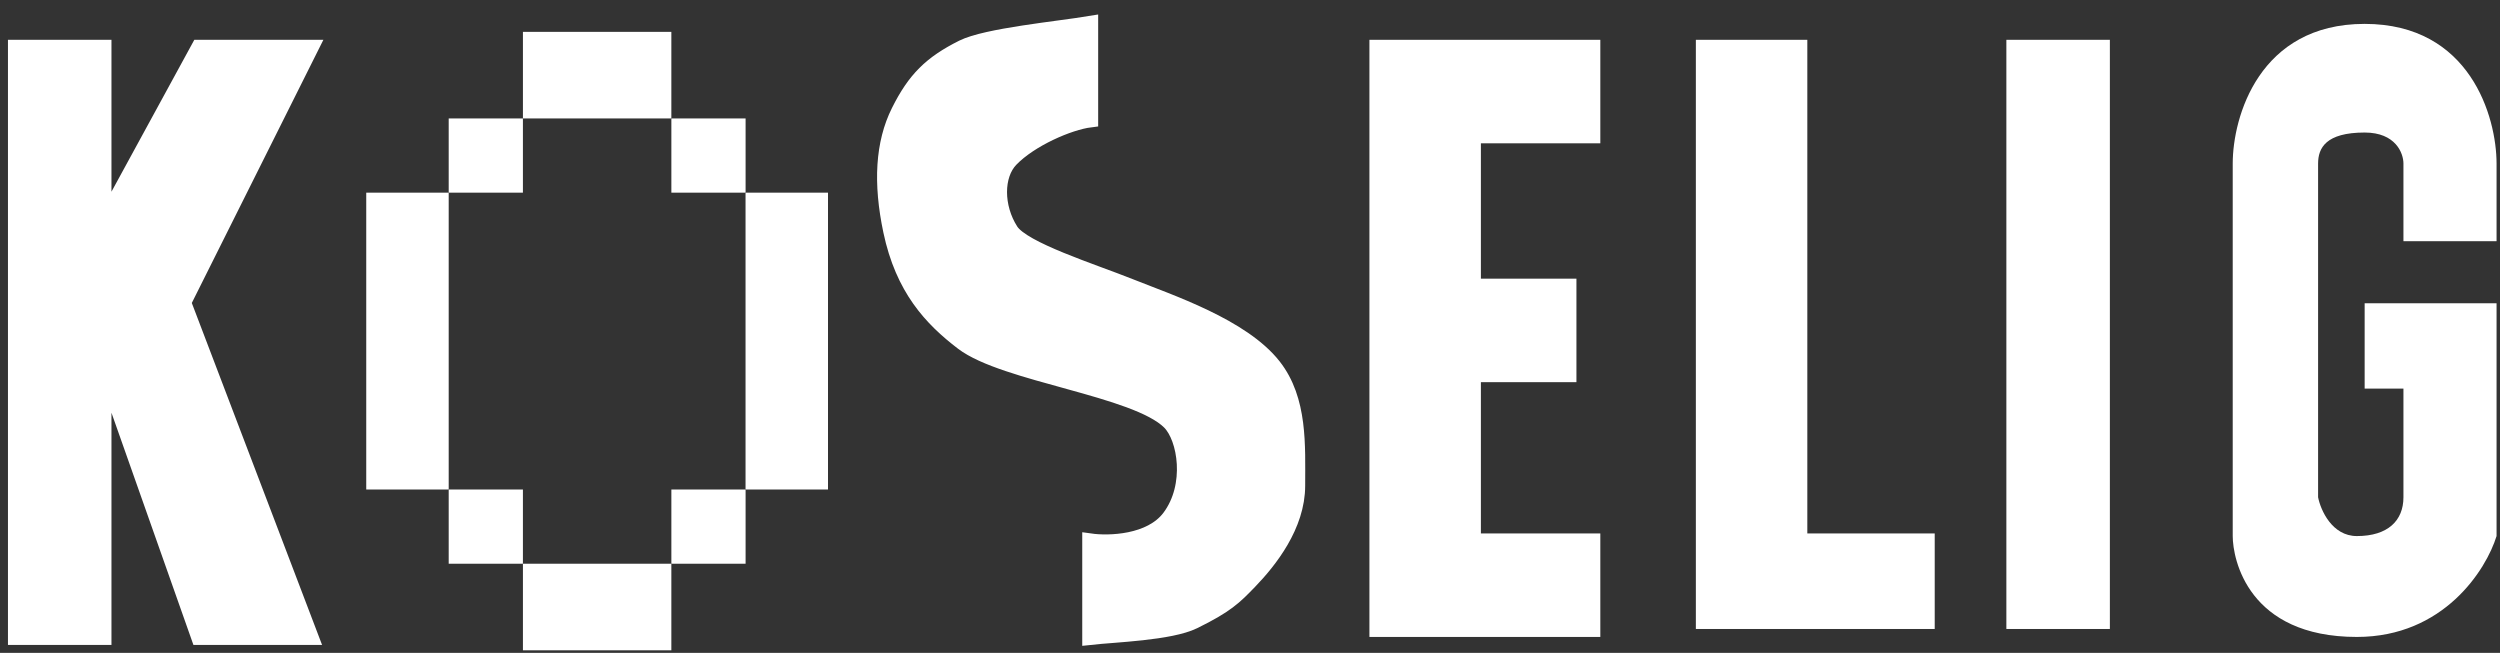 <svg width="157" height="41" viewBox="0 0 157 41" fill="none" xmlns="http://www.w3.org/2000/svg">
<rect x="0" y="0" width="157" height="41" fill="#333333" stroke="none"/>
<rect x="32.84" y="2.001" width="9.321" height="5.437" fill="white"/>
<rect x="32.84" y="35.402" width="9.321" height="5.437" fill="white"/>
<rect x="23" y="12.099" width="5.178" height="18.642" fill="white"/>
<rect x="46.82" y="12.099" width="5.178" height="18.642" fill="white"/>
<rect x="28.178" y="7.438" width="4.661" height="4.661" fill="white"/>
<rect x="42.162" y="7.438" width="4.661" height="4.661" fill="white"/>
<rect x="42.162" y="30.741" width="4.661" height="4.661" fill="white"/>
<rect x="28.178" y="30.741" width="4.661" height="4.661" fill="white"/>
<path d="M6.5 3H1V40H6.5V23L12.5 40H19.5L11.5 19L19.5 3H12.5L6.5 14V3Z" fill="white" stroke="white"/>
<path d="M68.465 7.5V1.5C66.465 1.833 61.94 2.263 60.465 3C58.465 4 57.465 5 56.465 7C55.465 9 55.333 11.5 55.965 14.5C56.725 18.109 58.5 20 60.465 21.5C63.085 23.5 71.344 24.379 73.465 26.5C74.465 27.5 74.965 30.5 73.465 32.5C72.265 34.1 69.632 34.167 68.465 34V40C69.965 39.833 73.485 39.727 74.965 39C77 38 77.5 37.5 78.465 36.5C79.717 35.203 81.465 33 81.465 30.5C81.465 28 81.629 25.117 79.965 23C78 20.5 73.465 19 70.965 18C68.598 17.053 64.23 15.689 63.465 14.5C62.5 13 62.5 11 63.465 10C64.707 8.713 67.132 7.667 68.465 7.5Z" fill="white" stroke="white"/>
<path d="M100.5 2.5H86V40H100.5V33.5H93V24H99V17.5H93V9H100.5V2.5Z" fill="white"/>
<path d="M113 3H107V39H121V34H113V3Z" fill="white"/>
<path d="M132 3H126.5V39H132V3Z" fill="white"/>
<path d="M113 3H107V39H121V34H113V3Z" stroke="white"/>
<path d="M132 3H126.5V39H132V3Z" stroke="white"/>
<path d="M150.936 15.146H156.784V10.272C156.784 7.348 155.128 1.5 148.5 1.5C141.872 1.5 140.215 7.348 140.215 10.272V33.665C140.215 35.127 141.19 40 148.012 40C153.471 40 156.135 35.776 156.784 33.665V19.044H148.5V24.405H150.936V31.228C150.936 32.69 149.962 33.665 148.012 33.665C146.453 33.665 145.738 32.04 145.576 31.228V10.272C145.576 9.297 146.063 8.323 148.5 8.323C150.449 8.323 150.936 9.622 150.936 10.272V15.146Z" fill="white"/>
</svg>
